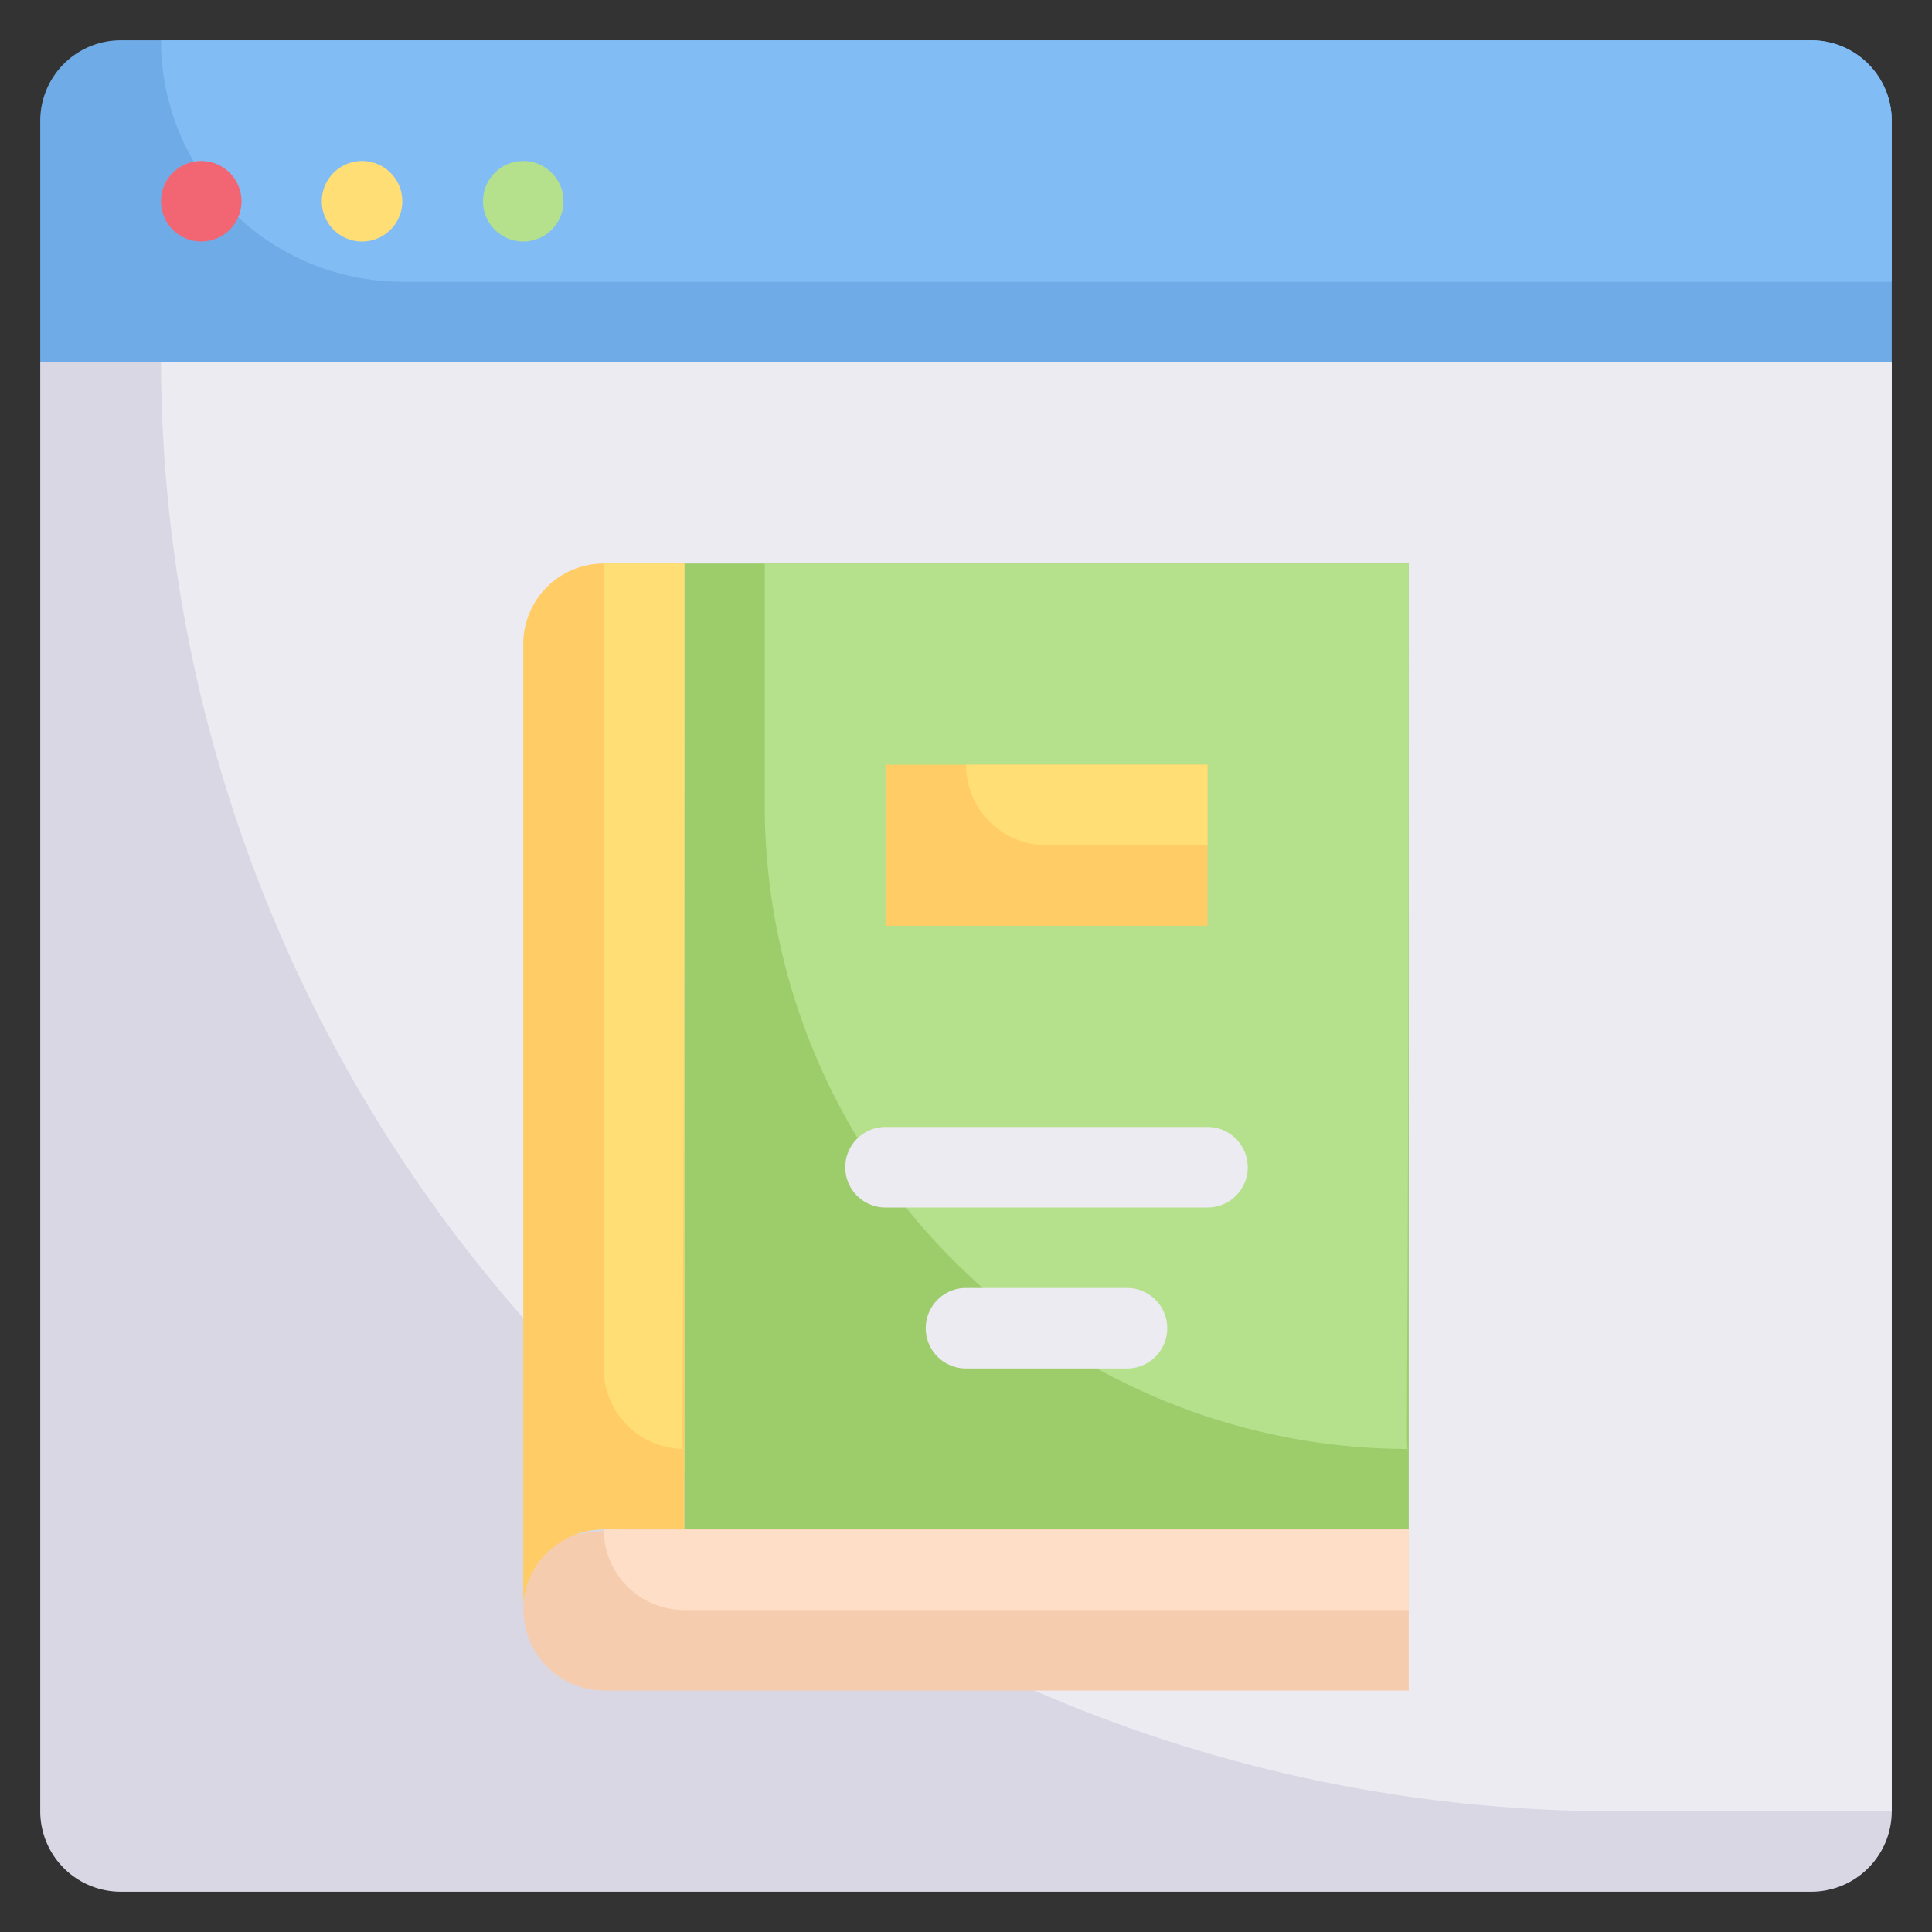 <svg xmlns="http://www.w3.org/2000/svg" viewBox="0 0 48 48"><rect x="0" y="0" width="48" height="48" fill="#333333" stroke="none"/><defs><style>.cls-1{fill:#dad7e5;}.cls-2{fill:#edebf2;}.cls-3{fill:#6fabe6;}.cls-4{fill:#82bcf4;}.cls-5{fill:#f6ccaf;}.cls-6{fill:#9dcc6b;}.cls-7{fill:#fc6;}.cls-8{fill:#ffdec7;}.cls-9{fill:#b5e08c;}.cls-10{fill:#ffde76;}.cls-11{fill:#f26674;}</style></defs><title>40. book on the website</title><g id="_40._book_on_the_website" data-name="40. book on the website"><path class="cls-1" d="M1,9H47a0,0,0,0,1,0,0V45a2,2,0,0,1-2,2H3a2,2,0,0,1-2-2V9A0,0,0,0,1,1,9Z"/><path class="cls-2" d="M47,9V45H40A36.11,36.11,0,0,1,4,9Z"/><path class="cls-3" d="M3,1H45a2,2,0,0,1,2,2V9a0,0,0,0,1,0,0H1A0,0,0,0,1,1,9V3A2,2,0,0,1,3,1Z"/><path class="cls-4" d="M47,3V7H10A6,6,0,0,1,4,1H45A2,2,0,0,1,47,3Z"/><path class="cls-5" d="M35,38v4H15a2,2,0,0,1-1.41-3.41C14.4,37.75,13.48,38,35,38Z"/><rect class="cls-6" x="17" y="14" width="18" height="24"/><path class="cls-7" d="M17,14V38H15a2,2,0,0,0-2,2V16a2,2,0,0,1,2-2Z"/><path class="cls-8" d="M35,38v2H17a2,2,0,0,1-2-2Z"/><path class="cls-9" d="M35,14c0,23.28-.1,22,0,22A16,16,0,0,1,19,20V14Z"/><path class="cls-10" d="M17,14c0,23.28-.1,22,0,22a2,2,0,0,1-2-2V14Z"/><rect class="cls-7" x="22" y="19" width="8" height="4"/><path class="cls-10" d="M30,19v2H26a2,2,0,0,1-2-2Z"/><path class="cls-2" d="M30,30H22a1,1,0,0,1,0-2h8A1,1,0,0,1,30,30Z"/><path class="cls-2" d="M28,34H24a1,1,0,0,1,0-2h4A1,1,0,0,1,28,34Z"/><path class="cls-11" d="M5,6A1,1,0,1,1,6,5,1,1,0,0,1,5,6Z"/><path class="cls-10" d="M9,6a1,1,0,1,1,.92-.62A1,1,0,0,1,9,6Z"/><path class="cls-9" d="M13,6a1,1,0,1,1,1-1A1,1,0,0,1,13,6Z"/></g></svg>